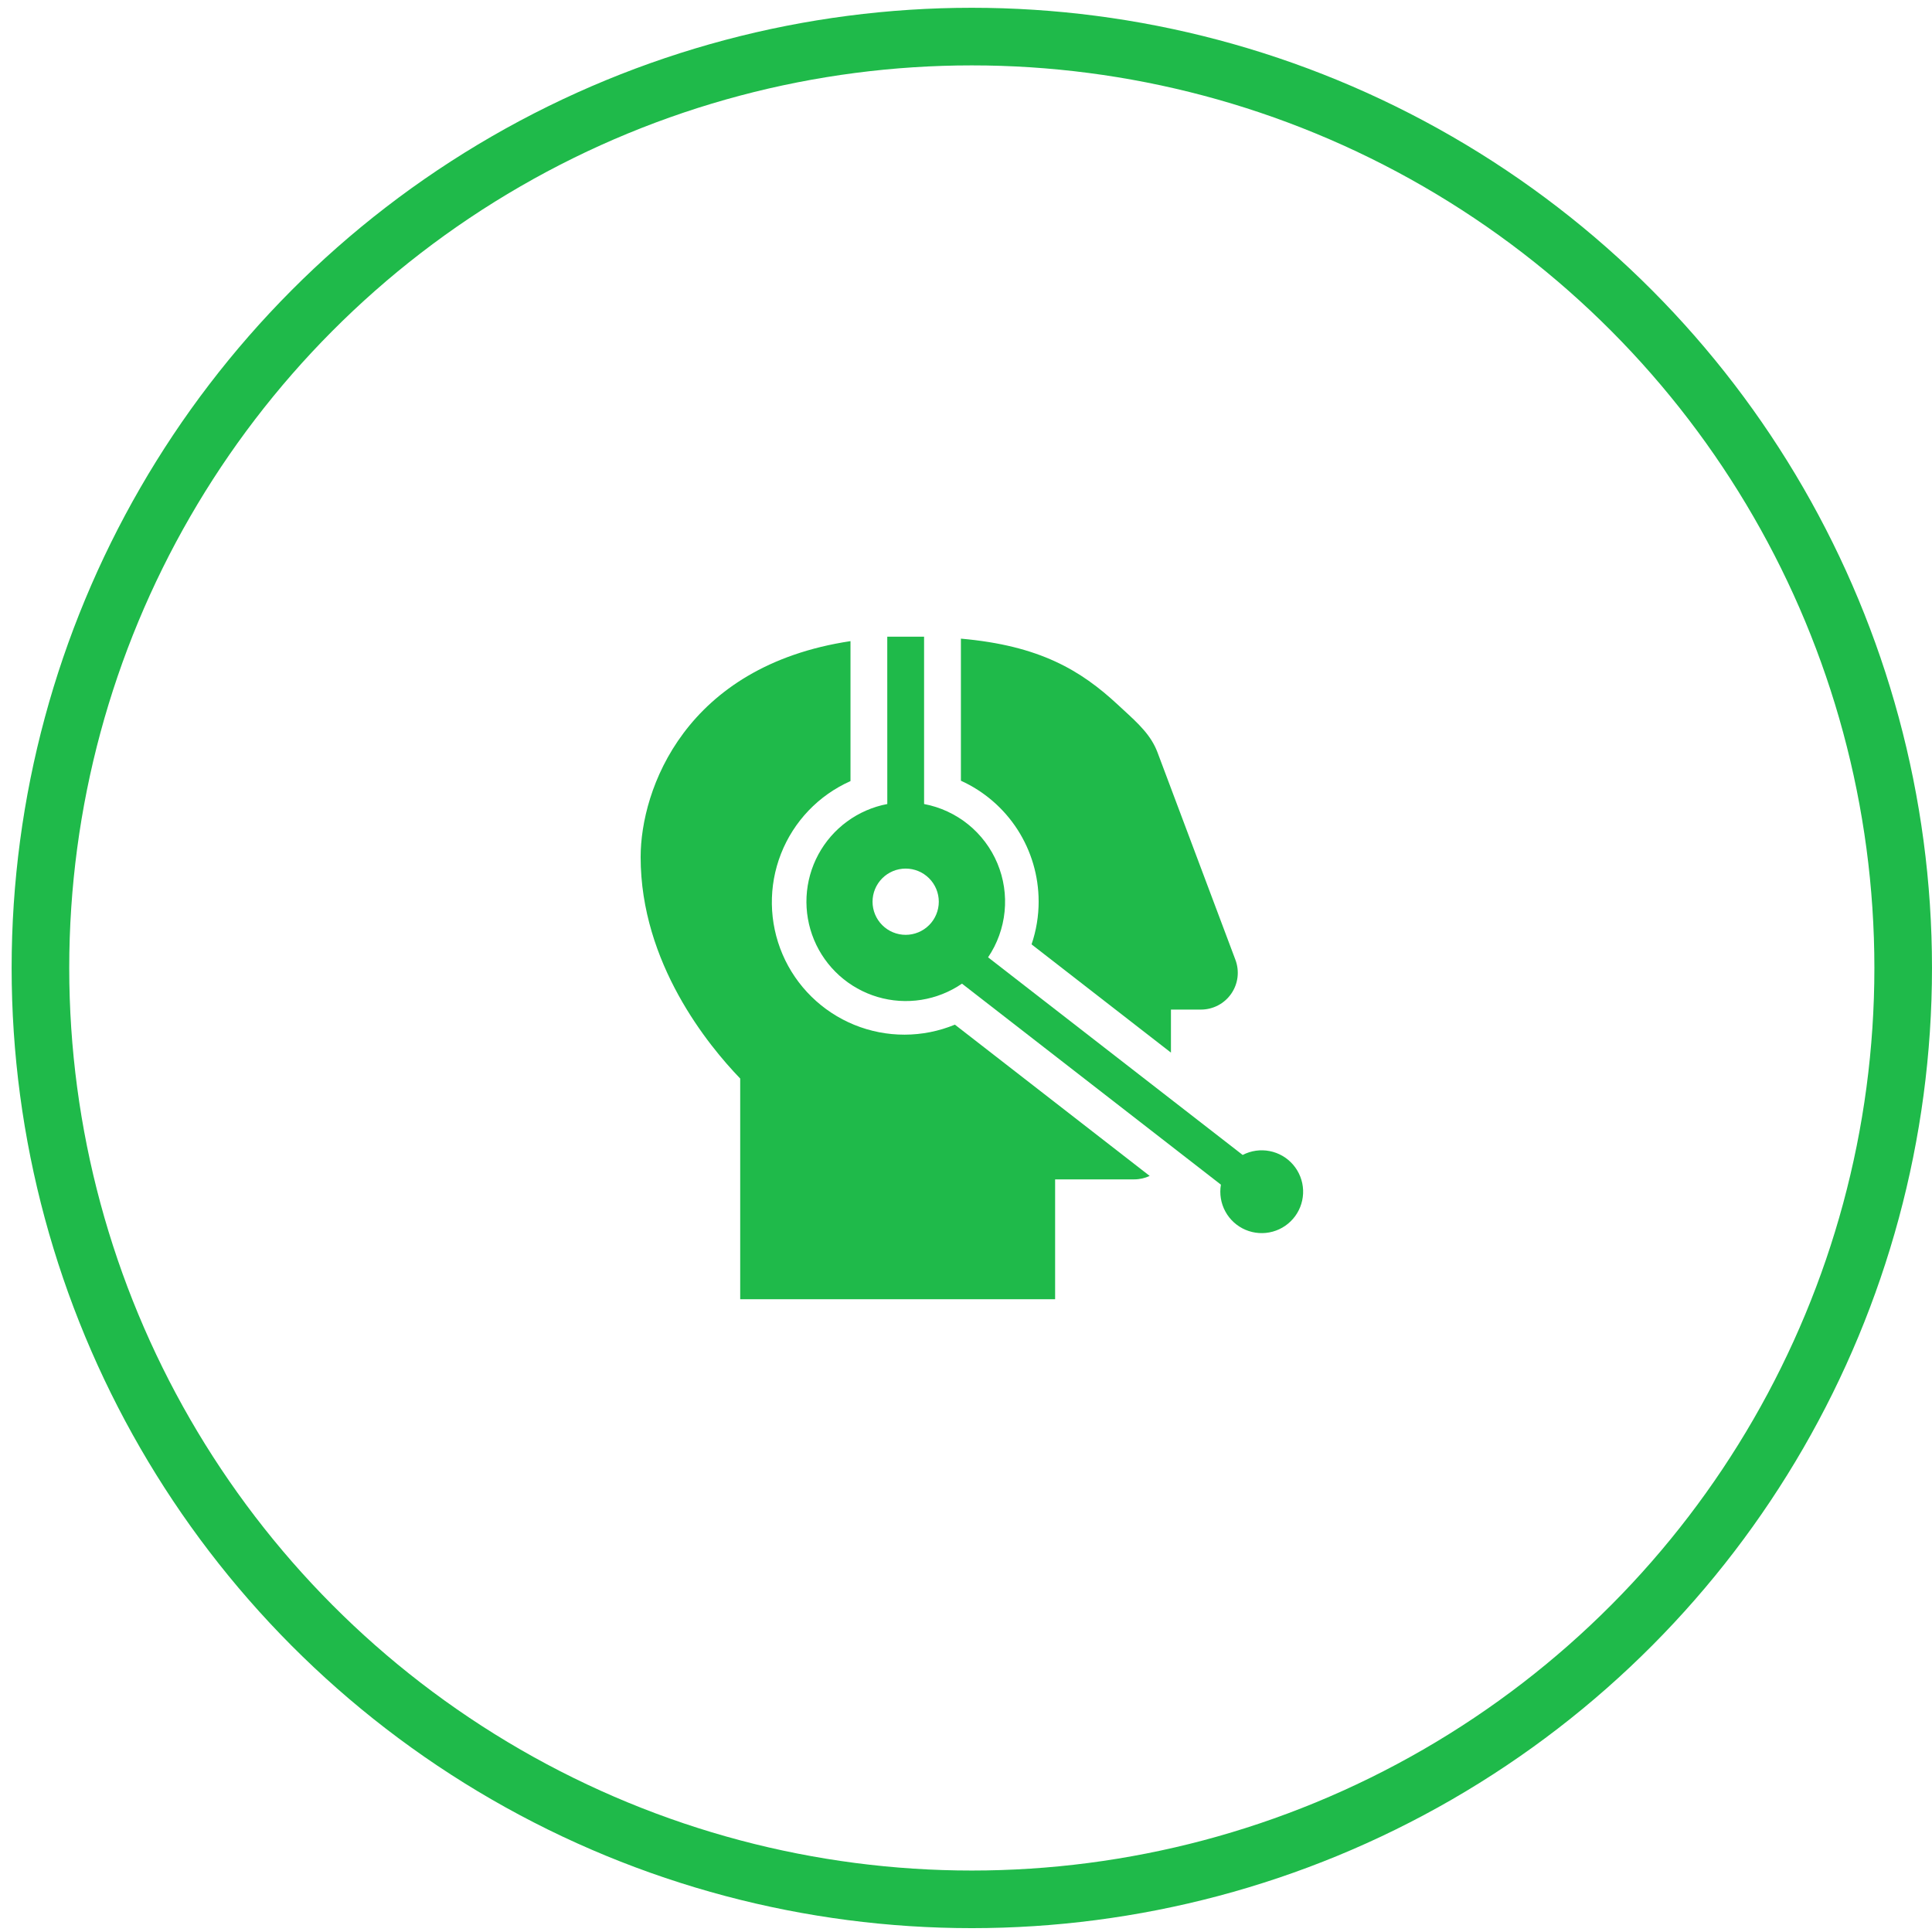 <svg width="126" height="126" viewBox="0 0 126 126" fill="none" xmlns="http://www.w3.org/2000/svg">
<circle cx="63.379" cy="63.128" r="60.742" stroke="#1FBA4A" stroke-width="3.757"/>
<path fill-rule="evenodd" clip-rule="evenodd" d="M60.267 52.436C61.322 52.636 62.312 53.094 63.147 53.77C63.981 54.446 64.635 55.319 65.049 56.31C65.463 57.302 65.624 58.38 65.517 59.449C65.411 60.518 65.041 61.544 64.44 62.434L81.044 75.323C81.585 75.042 82.204 74.953 82.802 75.07C83.4 75.186 83.941 75.501 84.337 75.963C84.733 76.426 84.962 77.009 84.985 77.617C85.008 78.226 84.825 78.825 84.465 79.316C84.105 79.807 83.59 80.163 83.003 80.324C82.415 80.486 81.791 80.444 81.23 80.206C80.67 79.968 80.206 79.547 79.915 79.012C79.623 78.477 79.521 77.86 79.625 77.26L62.738 64.151C61.943 64.696 61.036 65.056 60.084 65.207C59.132 65.357 58.158 65.293 57.233 65.019C56.309 64.745 55.458 64.268 54.741 63.624C54.024 62.979 53.46 62.183 53.09 61.293C52.72 60.403 52.553 59.441 52.601 58.478C52.65 57.515 52.912 56.575 53.37 55.727C53.828 54.879 54.469 54.143 55.247 53.574C56.025 53.005 56.92 52.616 57.867 52.436L57.865 41.524H60.266L60.267 52.436ZM61.226 58.807C61.226 59.091 61.17 59.372 61.061 59.634C60.953 59.896 60.794 60.134 60.593 60.335C60.392 60.535 60.154 60.695 59.892 60.803C59.63 60.912 59.349 60.968 59.065 60.968C58.782 60.968 58.501 60.912 58.239 60.803C57.977 60.695 57.738 60.535 57.538 60.335C57.337 60.134 57.178 59.896 57.069 59.634C56.961 59.372 56.905 59.091 56.905 58.807C56.905 58.234 57.133 57.685 57.538 57.28C57.943 56.874 58.492 56.647 59.065 56.647C59.638 56.647 60.188 56.874 60.593 57.28C60.998 57.685 61.226 58.234 61.226 58.807Z" fill="#1FBA4A"/>
<path d="M67.737 58.788C67.737 57.128 67.259 55.502 66.361 54.106C65.462 52.711 64.18 51.603 62.668 50.917V41.651C67.816 42.103 70.49 43.725 72.885 45.944C73.005 46.057 73.125 46.166 73.24 46.272C74.26 47.208 75.071 47.955 75.49 49.071L80.572 62.6C80.708 62.963 80.754 63.354 80.707 63.738C80.659 64.123 80.518 64.491 80.297 64.809C80.076 65.128 79.781 65.389 79.438 65.568C79.094 65.748 78.712 65.842 78.324 65.842H76.366V68.649L67.275 61.589C67.583 60.688 67.739 59.742 67.738 58.789M55.467 50.941V41.813C44.677 43.437 41.781 51.487 41.781 55.896C41.781 62.818 46.201 68.187 48.274 70.339V84.732H68.812V76.916H73.965C74.327 76.916 74.673 76.835 74.98 76.691L62.276 66.825C60.176 67.691 57.819 67.696 55.716 66.838C53.613 65.98 51.931 64.329 51.036 62.241C50.142 60.153 50.105 57.797 50.934 55.682C51.763 53.567 53.391 51.864 55.467 50.941Z" fill="#1FBA4A"/>
</svg>
